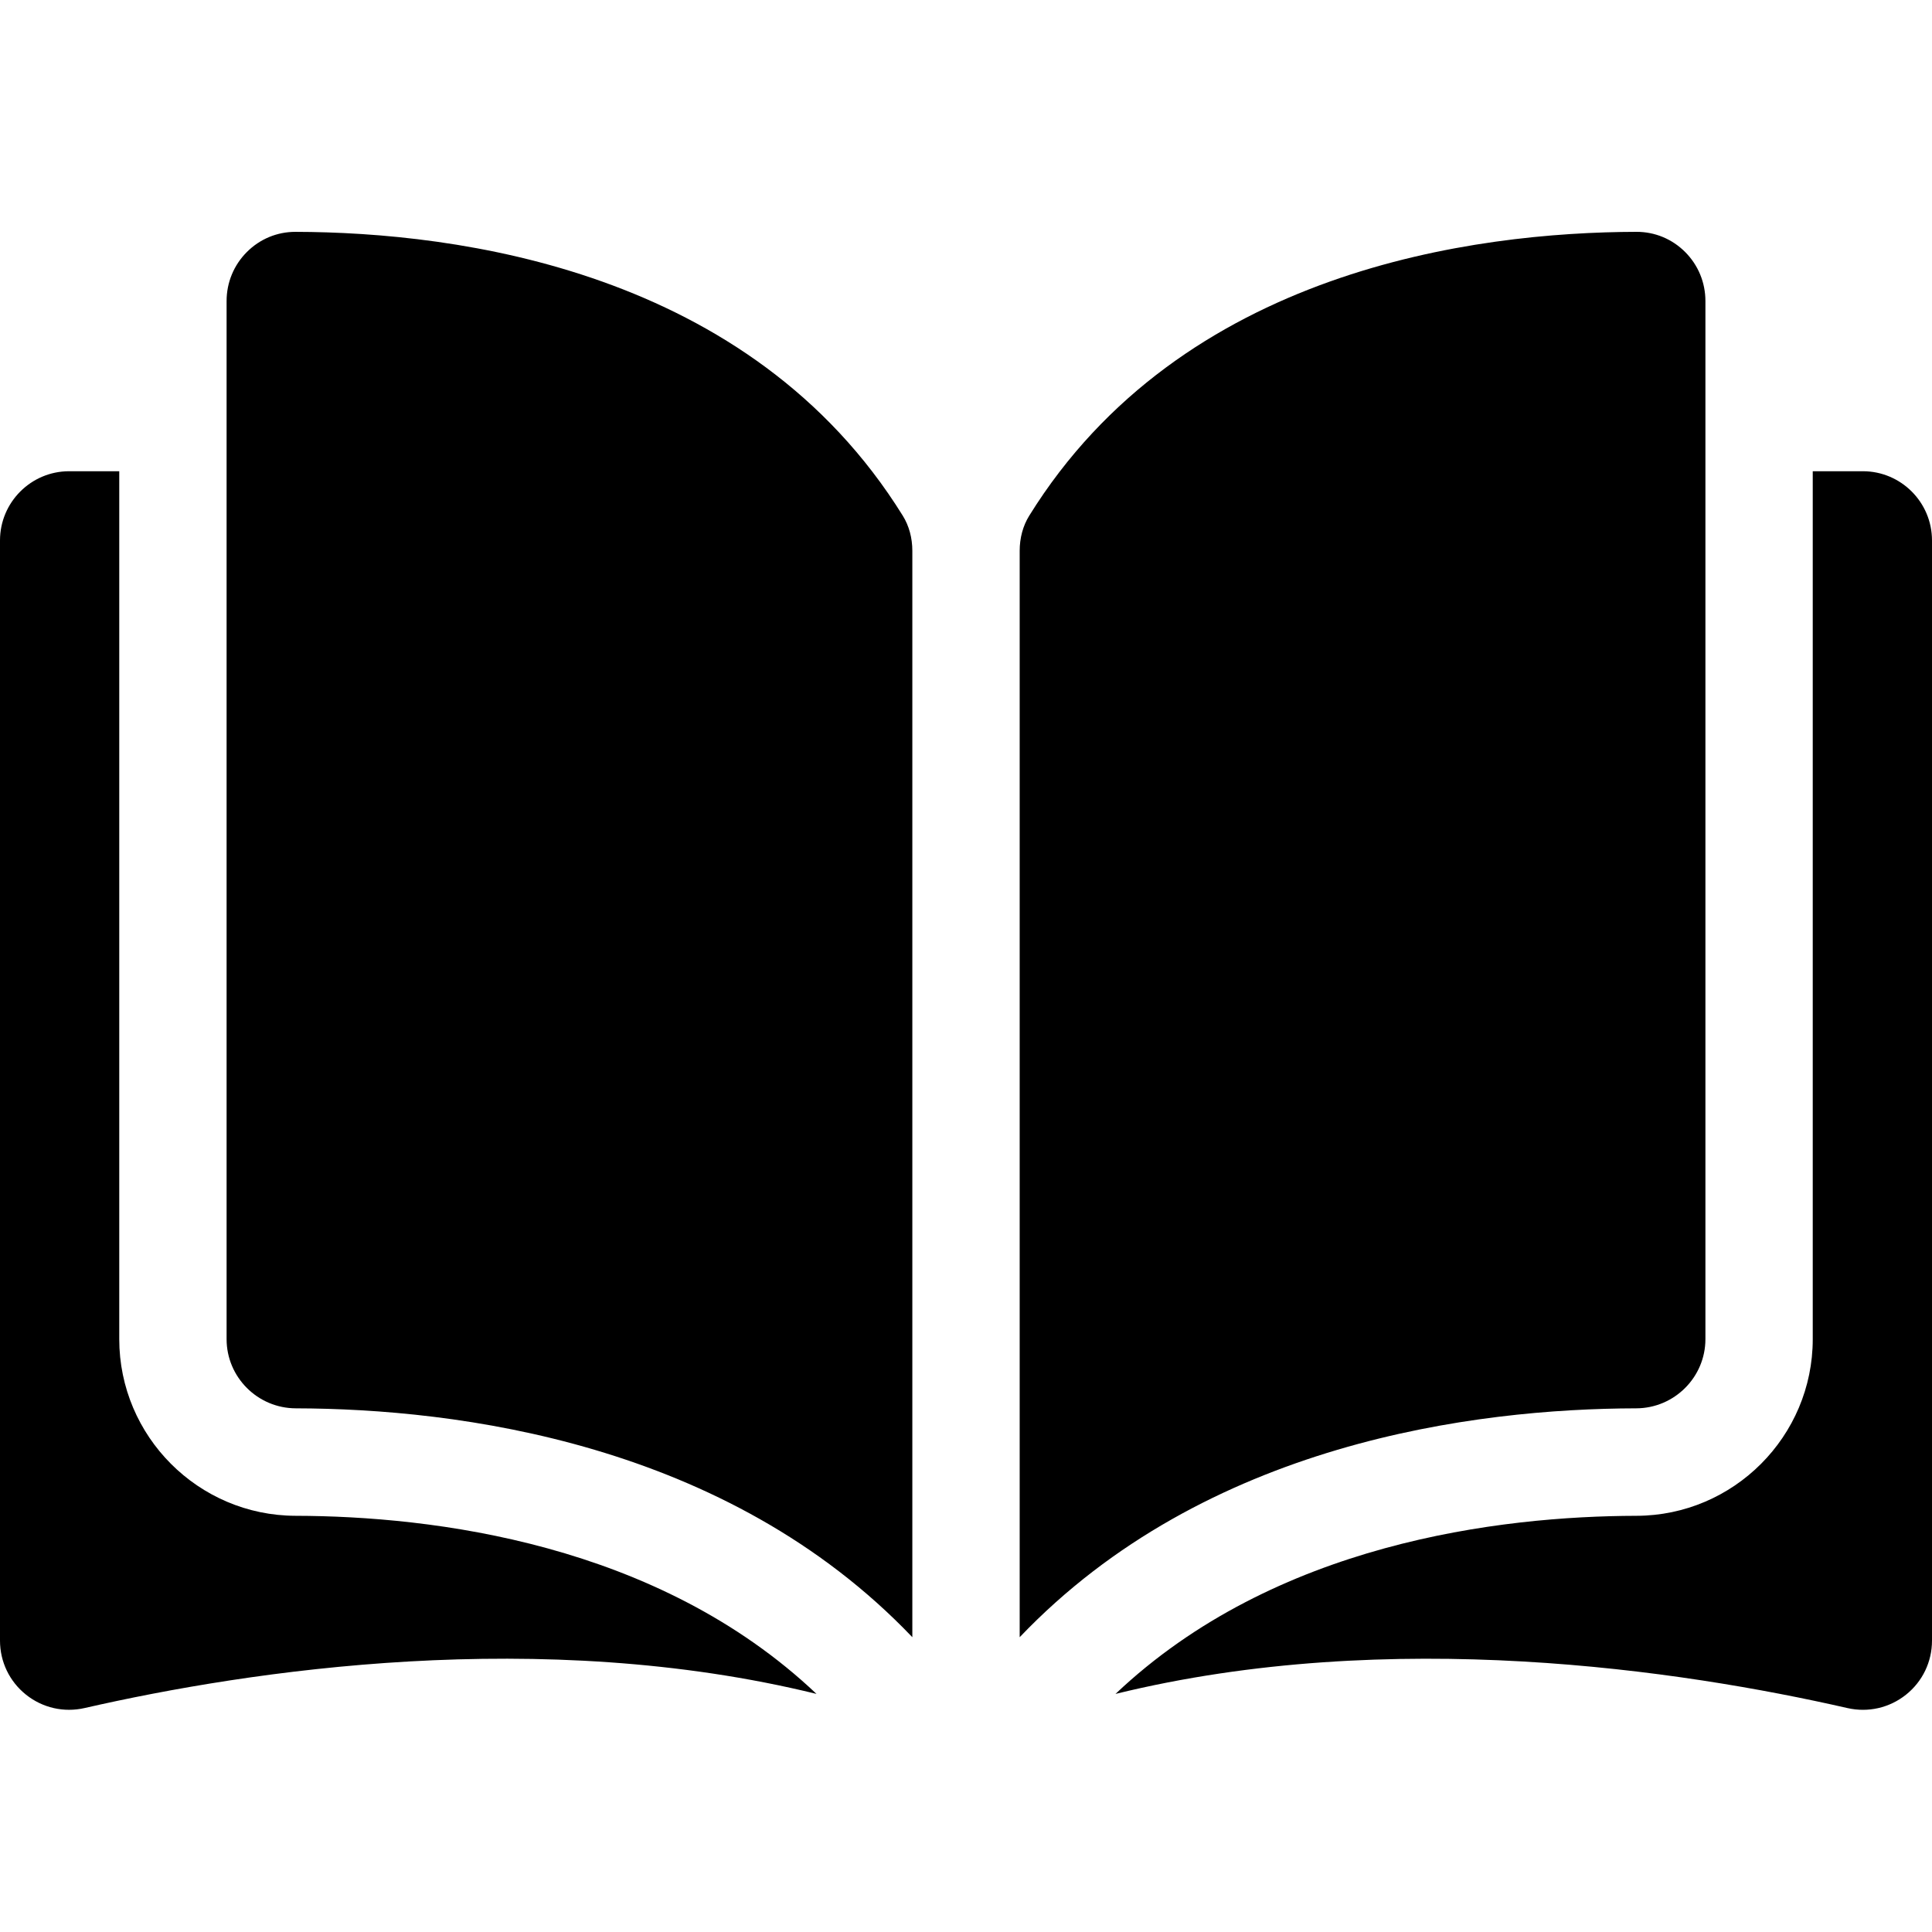 <svg xmlns="http://www.w3.org/2000/svg" width="200" height="200" viewBox="0 0 200 200">
  <path d="M30.594,24.001 C47.29,24.04 77.658,27.912 93.461,53.395 C94.104,54.433 94.445,55.688 94.445,57.024 L94.445,169.482 C75.191,149.307 47.281,145.83 30.622,145.79 C26.671,145.78 23.457,142.567 23.457,138.626 L23.457,31.167 C23.457,29.244 24.205,27.438 25.563,26.081 C26.906,24.739 28.686,24.001 30.577,24.001 C30.583,24.001 30.589,24.001 30.594,24.001 Z M176.544,138.626 C176.544,142.566 173.33,145.78 169.379,145.79 C152.72,145.829 124.811,149.306 105.557,169.482 L105.557,57.024 C105.557,55.688 105.897,54.433 106.54,53.395 C122.343,27.912 152.711,24.04 169.407,24 C169.412,24 169.418,24 169.424,24 C171.314,24 173.094,24.738 174.438,26.08 C175.796,27.437 176.544,29.243 176.544,31.166 L176.544,138.626 Z M192.844,48.782 C196.79,48.782 200.001,51.997 200,55.947 L200,169.836 C200,172.026 199.02,174.068 197.31,175.433 C195.595,176.802 193.383,177.306 191.242,176.818 C174.098,172.906 144.014,168.358 115.476,175.354 C131.977,159.717 155.275,156.95 169.405,156.916 C179.469,156.891 187.655,148.687 187.655,138.626 L187.655,48.782 L192.844,48.782 Z M12.345,138.626 C12.345,148.687 20.532,156.891 30.595,156.915 C44.725,156.949 68.023,159.715 84.523,175.352 C55.987,168.356 25.902,172.903 8.758,176.816 C6.613,177.305 4.403,176.799 2.69,175.431 C0.98,174.065 0,172.025 0,169.834 L0,55.947 C0,51.997 3.211,48.782 7.156,48.782 L12.345,48.782 L12.345,138.626 Z"/>
</svg>
